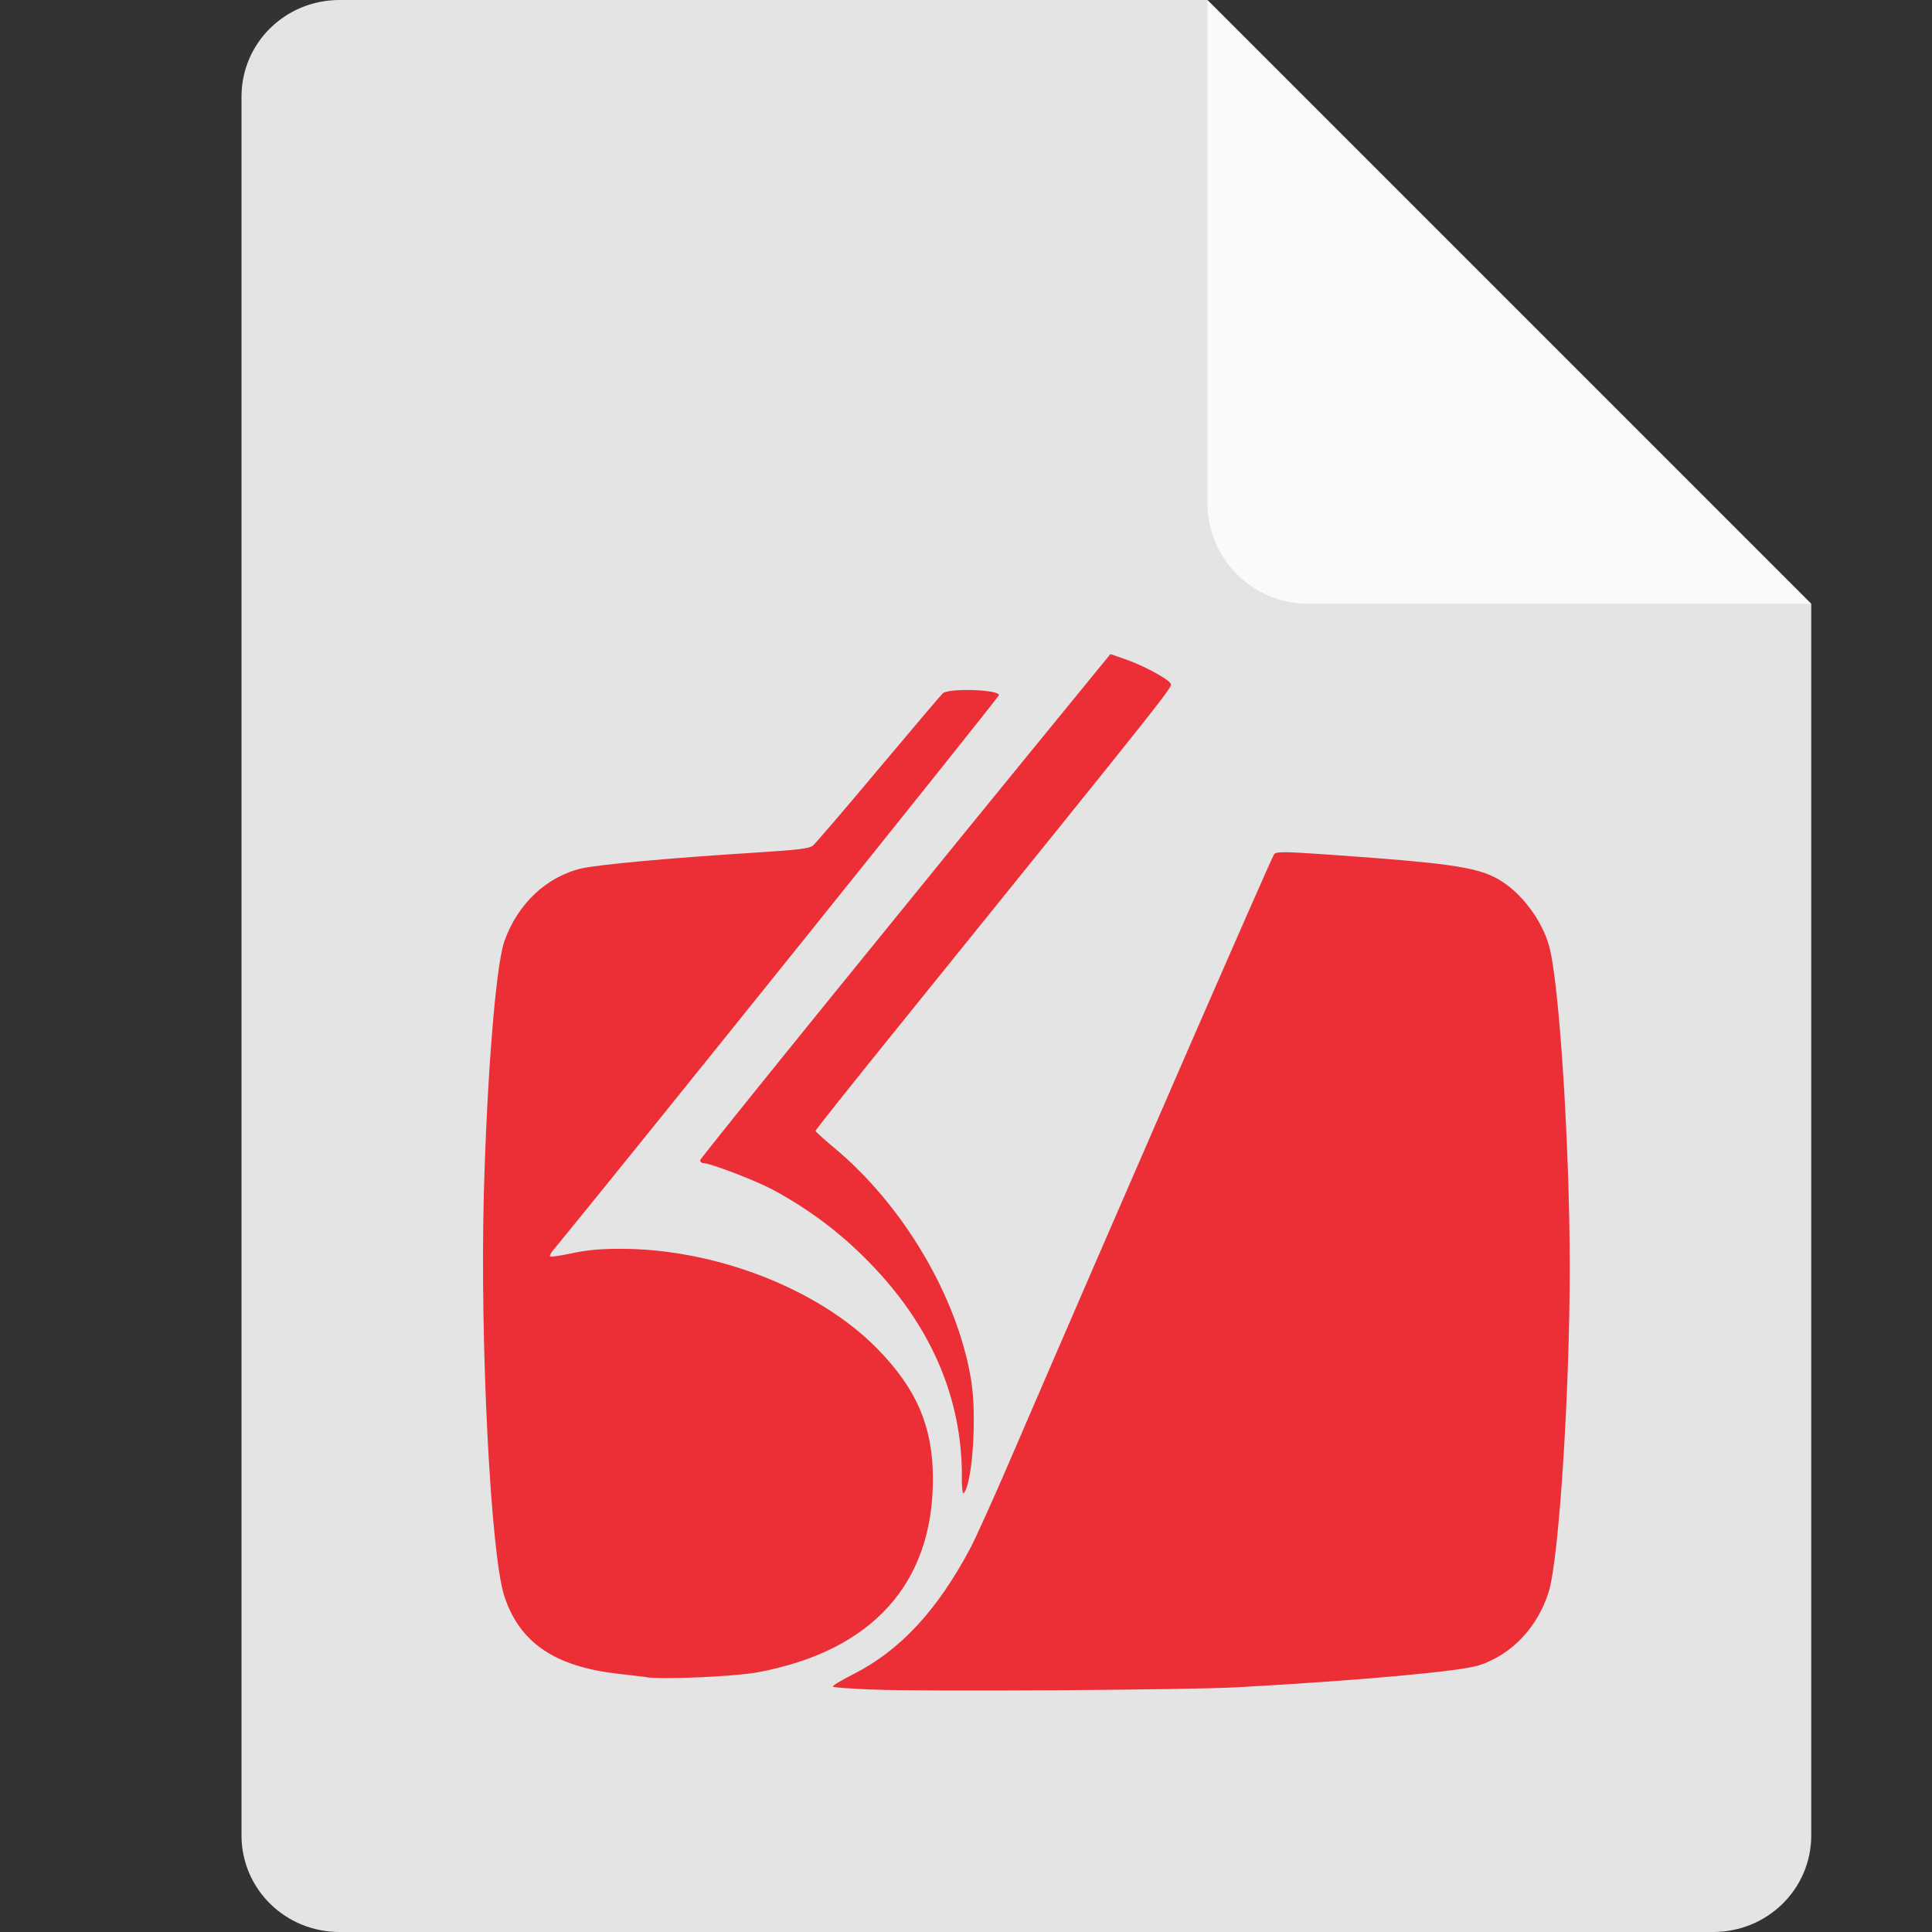 <svg xmlns="http://www.w3.org/2000/svg" width="16" height="16" version="1">
 <rect width="100%" height="100%" fill="#333333" stroke="none"/>
 <path style="fill:#e4e4e4" d="M 2.812,0 C 2.362,0 2,0.357 2,0.8 V 15.2 C 2,15.643 2.362,16 2.812,16 h 11.375 C 14.638,16 15,15.643 15,15.2 V 5 L 11,4 10,0 Z"/>
 <path style="fill:#fafafa" d="M 10,0 V 4.167 C 10,4.627 10.373,5 10.833,5 H 15 Z"/>
 <path style="fill:#ec2f36" d="m 7.22,13.992 c -0.171,-0.007 -0.316,-0.017 -0.322,-0.024 -0.006,-0.007 0.068,-0.052 0.165,-0.101 0.39,-0.197 0.699,-0.529 0.974,-1.048 0.042,-0.08 0.183,-0.39 0.312,-0.69 0.945,-2.192 2.183,-5.033 2.203,-5.055 0.021,-0.023 0.081,-0.022 0.472,0.005 1.044,0.074 1.236,0.105 1.421,0.225 0.171,0.112 0.328,0.328 0.384,0.53 0.084,0.302 0.17,1.646 0.171,2.654 1.99e-4,1.036 -0.089,2.42 -0.174,2.694 -0.09,0.292 -0.306,0.521 -0.576,0.609 -0.153,0.05 -0.96,0.124 -1.998,0.182 -0.412,0.023 -2.585,0.037 -3.032,0.019 z M 5.355,13.889 C 5.322,13.885 5.214,13.872 5.116,13.861 4.591,13.801 4.302,13.602 4.176,13.217 4.063,12.869 3.974,11.114 4.007,9.882 4.034,8.898 4.107,7.993 4.177,7.795 4.286,7.486 4.527,7.258 4.82,7.191 4.956,7.16 5.557,7.105 6.225,7.063 6.606,7.039 6.701,7.028 6.732,7.003 6.752,6.987 7,6.698 7.282,6.361 7.564,6.025 7.801,5.746 7.809,5.74 c 0.066,-0.043 0.464,-0.029 0.464,0.017 0,0.017 -3.15,3.939 -3.7,4.607 -0.014,0.018 -0.022,0.036 -0.017,0.042 0.005,0.005 0.086,-0.007 0.18,-0.027 0.123,-0.027 0.237,-0.037 0.403,-0.037 0.787,0 1.64,0.332 2.125,0.826 0.328,0.334 0.462,0.648 0.462,1.081 4.125e-4,0.866 -0.505,1.424 -1.45,1.6 -0.188,0.035 -0.76,0.061 -0.922,0.042 z M 7.966,12.219 C 7.965,11.592 7.724,11.014 7.249,10.507 7,10.24 6.719,10.024 6.397,9.851 6.256,9.776 5.885,9.634 5.828,9.633 c -0.016,-1.45e-4 -0.03,-0.011 -0.03,-0.024 0,-0.018 1.792,-2.229 3.348,-4.131 l 0.05,-0.061 0.119,0.041 c 0.145,0.049 0.355,0.161 0.379,0.202 0.018,0.03 0.064,-0.028 -2.279,2.874 -0.364,0.45 -0.661,0.824 -0.661,0.831 -1.204e-4,0.007 0.067,0.068 0.149,0.136 0.578,0.479 1.028,1.241 1.14,1.931 0.048,0.295 0.011,0.854 -0.062,0.934 -0.01,0.011 -0.016,-0.046 -0.016,-0.145 z"/>
</svg>
